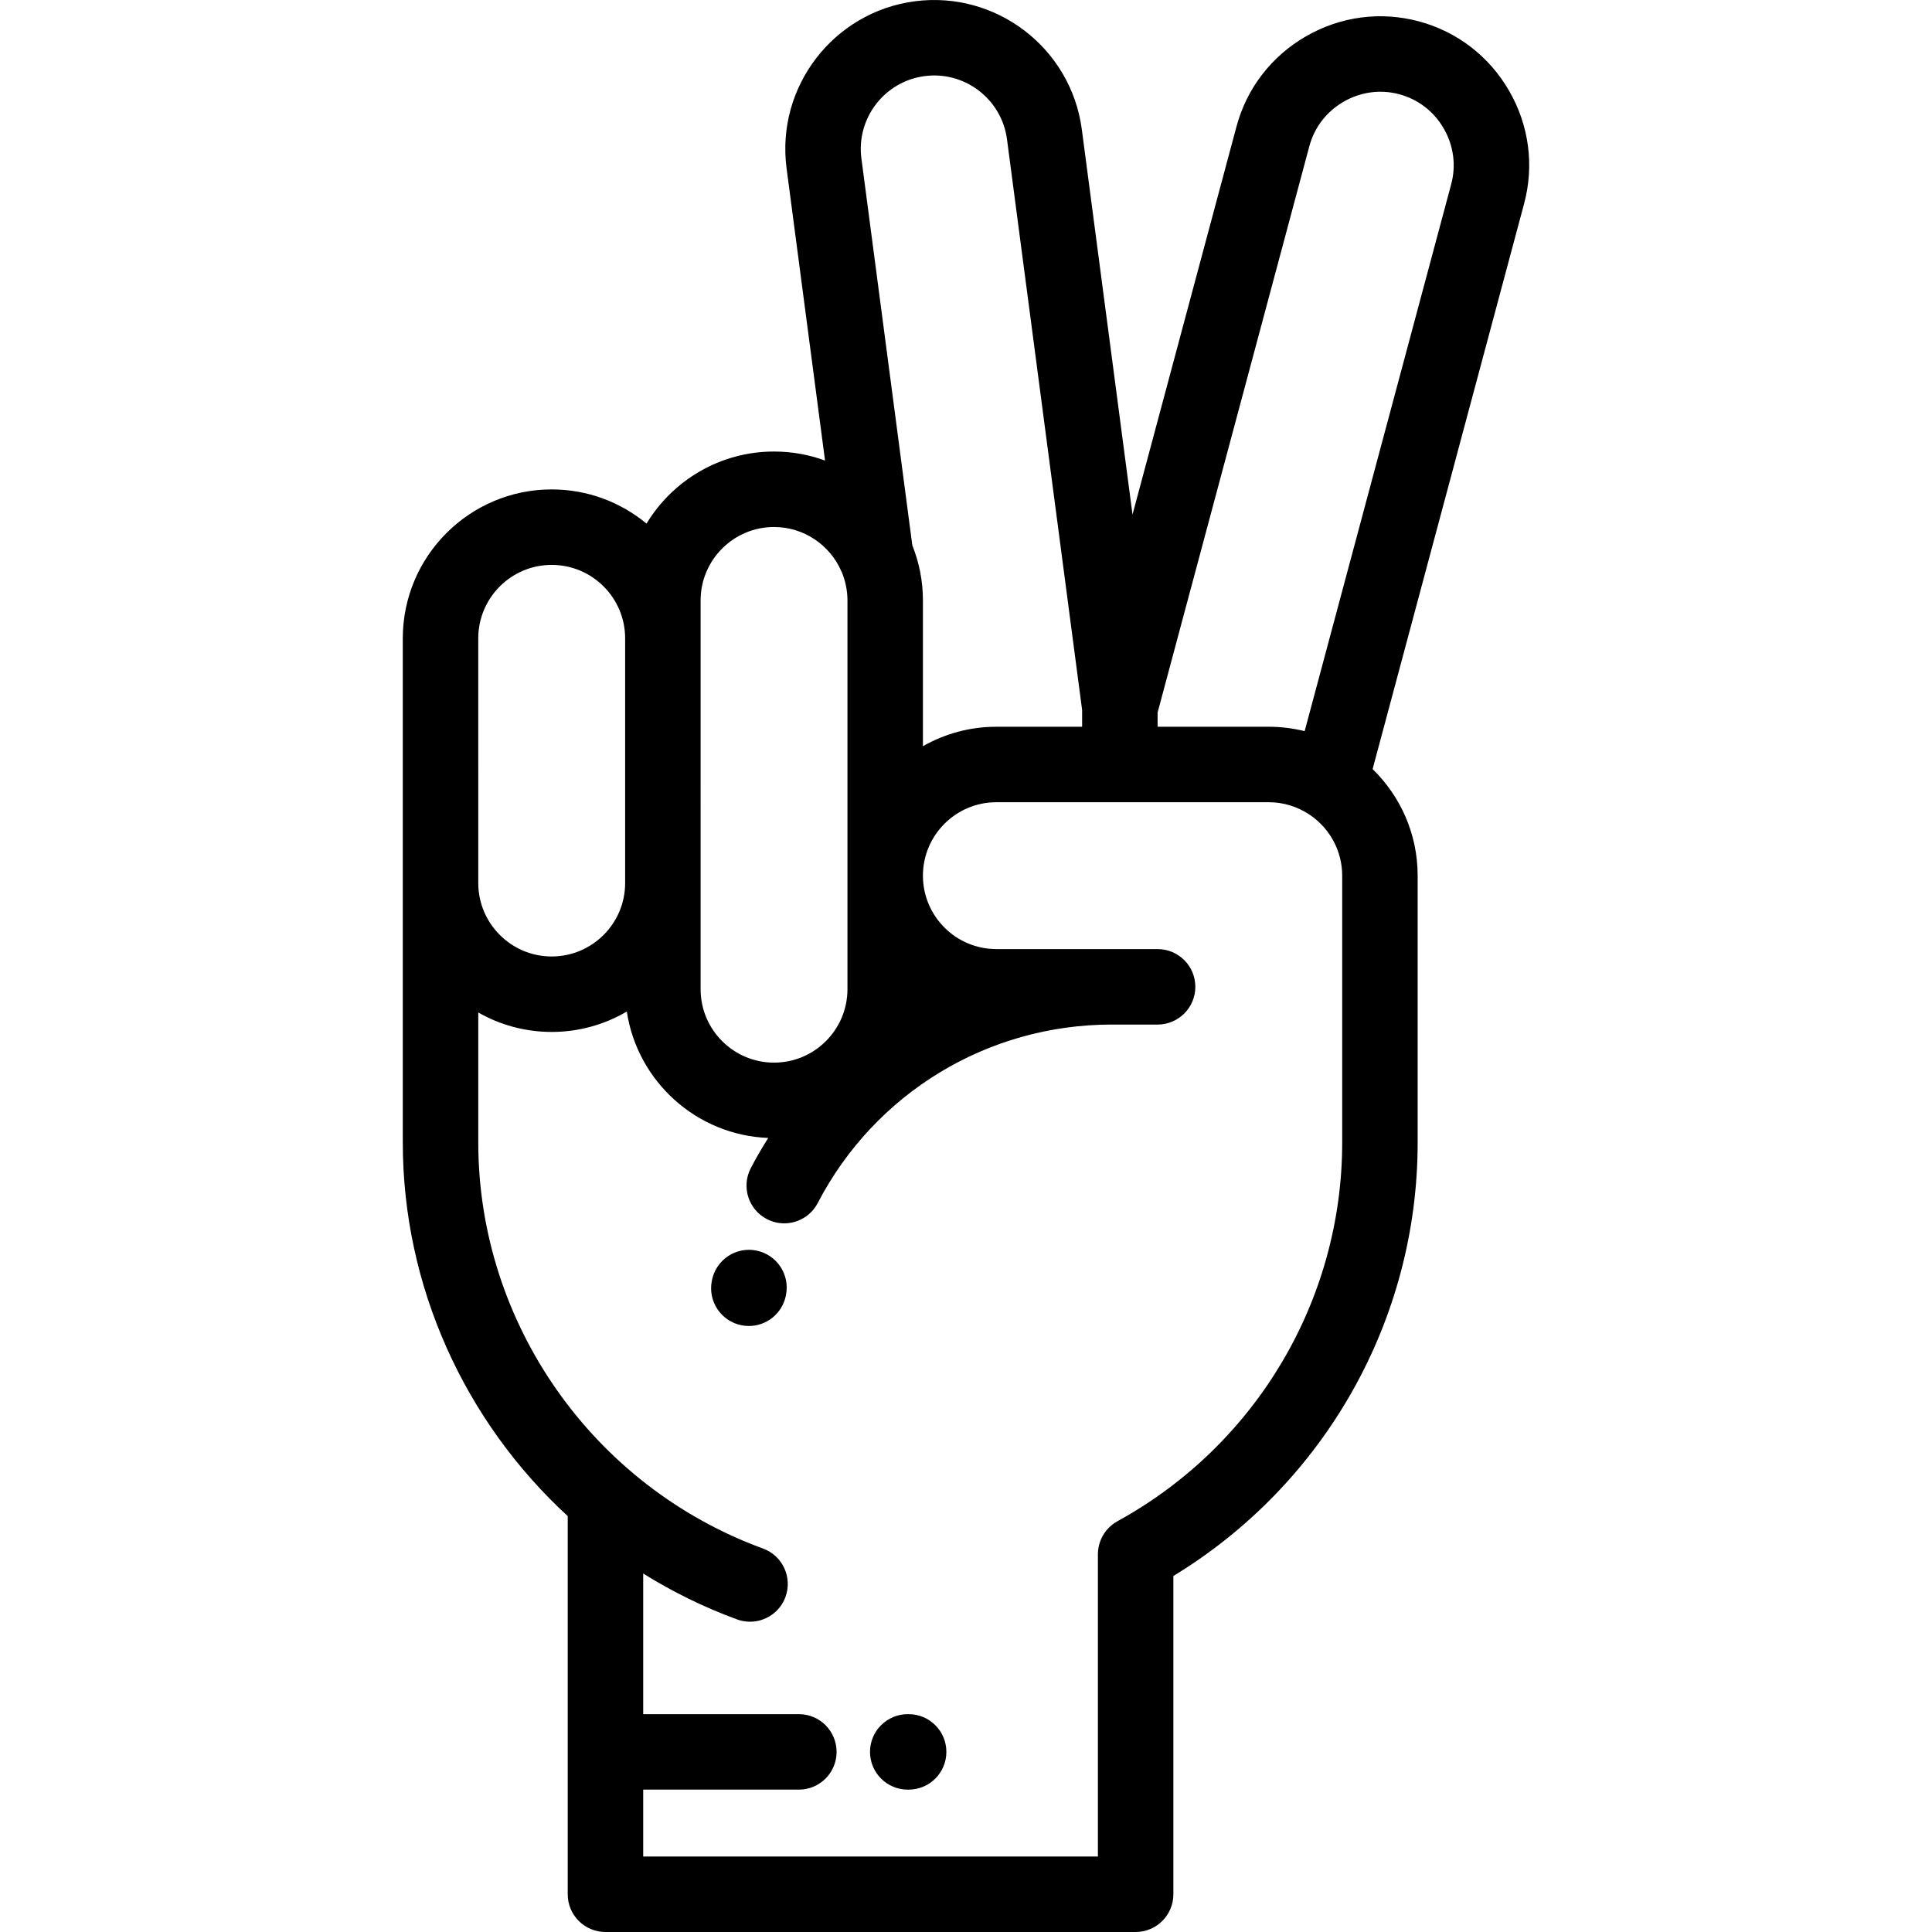<?xml version="1.0" encoding="iso-8859-1"?>
<!-- Generator: Adobe Illustrator 19.0.0, SVG Export Plug-In . SVG Version: 6.00 Build 0)  -->
<svg version="1.1" id="Layer_1" xmlns="http://www.w3.org/2000/svg" xmlns:xlink="http://www.w3.org/1999/xlink" x="0px" y="0px"
	 viewBox="0 0 512 512" style="enable-background:new 0 0 512 512;" xml:space="preserve">
<g>
	<g>
		<path d="M399.931,24.062c-5.281-9.149-13.78-15.684-23.93-18.403c-10.146-2.72-20.773-1.307-29.924,3.976
			c-9.149,5.282-15.686,13.78-18.403,23.927l-27.546,102.804L286.695,34.313c-2.839-21.569-22.699-36.809-44.275-33.974
			c-21.572,2.842-36.81,22.702-33.969,44.271l10.192,77.437c-4.22-1.544-8.772-2.387-13.521-2.387
			c-14.313,0-26.869,7.663-33.785,19.101c-6.831-5.656-15.591-9.061-25.132-9.061c-21.758,0-39.46,17.702-39.46,39.46v34.409
			c0,0.013,0.002,0.025,0.002,0.039v30.367c0,0.014-0.002,0.026-0.002,0.039c0,0.025,0.002,0.051,0.002,0.077v68.7
			c0,38.238,16.488,73.955,43.705,98.991V502c0,5.522,4.477,10,10,10h140.502c5.522,0,10-4.478,10-10v-84.35
			c40.076-24.357,64.74-67.819,64.74-114.857v-70.735c0-11.062-4.582-21.067-11.938-28.239l40.145-149.83
			C406.623,43.837,405.213,33.209,399.931,24.062z M245.029,20.169c10.645-1.407,20.437,6.116,21.837,16.754l19.909,151.249v4.426
			h-22.732c-7.072,0-13.711,1.88-19.458,5.152v-38.631c0-5.156-1.005-10.079-2.811-14.598L228.281,42
			C226.879,31.363,234.394,21.569,245.029,20.169z M185.668,208.451v-39.29v-10.042c0-10.729,8.729-19.458,19.457-19.458
			c7.943,0,14.779,4.789,17.801,11.626c0.033,0.074,0.07,0.146,0.105,0.22c0.998,2.34,1.554,4.912,1.554,7.612v103.033
			c0,10.728-8.729,19.455-19.46,19.455h-0.002c-10.727,0-19.455-8.728-19.455-19.455V208.451z M126.746,203.531v-34.37
			c0-10.731,8.73-19.46,19.462-19.46c10.73,0,19.46,8.73,19.46,19.46v39.29v25.564c0,10.73-8.73,19.459-19.462,19.459
			c-10.717,0-19.437-8.709-19.458-19.42V203.57C126.748,203.557,126.746,203.545,126.746,203.531z M355.695,302.791
			c0,41.713-22.791,80.137-59.483,100.304c-0.312,0.168-0.612,0.354-0.903,0.554c-0.112,0.077-0.216,0.162-0.324,0.242
			c-0.148,0.11-0.297,0.218-0.438,0.336c-0.15,0.125-0.29,0.26-0.433,0.393c-0.09,0.085-0.184,0.167-0.271,0.255
			c-0.148,0.15-0.285,0.308-0.423,0.466c-0.074,0.085-0.151,0.167-0.222,0.254c-0.127,0.156-0.244,0.318-0.36,0.481
			c-0.073,0.103-0.149,0.202-0.22,0.308c-0.099,0.15-0.188,0.304-0.278,0.458c-0.075,0.129-0.153,0.255-0.224,0.388
			c-0.072,0.138-0.137,0.28-0.203,0.422c-0.072,0.153-0.147,0.307-0.211,0.465c-0.055,0.134-0.101,0.271-0.149,0.407
			c-0.06,0.168-0.122,0.334-0.174,0.506c-0.046,0.153-0.081,0.311-0.12,0.467c-0.038,0.154-0.08,0.307-0.111,0.464
			c-0.045,0.223-0.074,0.447-0.103,0.673c-0.012,0.093-0.029,0.184-0.038,0.276c-0.038,0.37-0.055,0.743-0.05,1.117v79.976H170.453
			v-17.735h41.254c5.523,0,10-4.478,10-10c0-5.522-4.477-10-10-10h-41.254V417c7.762,4.836,16.074,8.941,24.88,12.161
			c1.134,0.414,2.293,0.611,3.434,0.611c4.079,0,7.91-2.515,9.393-6.568c1.897-5.187-0.771-10.93-5.957-12.826
			c-45.132-16.505-75.454-59.74-75.454-107.585v-34.471c5.748,3.272,12.387,5.152,19.46,5.152c7.257,0,14.056-1.978,19.904-5.409
			c2.788,18.467,18.423,32.77,37.477,33.503c-1.64,2.592-3.192,5.257-4.626,8.013c-2.549,4.899-0.643,10.938,4.257,13.485
			c1.475,0.767,3.052,1.131,4.606,1.131c3.61,0,7.099-1.962,8.88-5.388c15.174-29.171,45.027-47.292,77.91-47.292h12.16
			c5.523,0,10-4.477,10-10c0-5.522-4.477-10-10-10h-42.734c-10.729,0-19.458-8.73-19.458-19.46c0-10.73,8.73-19.46,19.458-19.46
			h72.192c3.901,0,7.53,1.165,10.579,3.149c0.139,0.095,0.278,0.188,0.423,0.275c5.103,3.512,8.458,9.387,8.458,16.035V302.791z
			 M384.584,48.811l-38.838,144.952c-3.048-0.758-6.232-1.166-9.511-1.166h-29.46v-3.766l40.219-150.095
			c1.335-4.986,4.561-9.171,9.084-11.782c4.523-2.61,9.76-3.313,14.748-1.978c4.989,1.337,9.174,4.563,11.784,9.084
			C385.221,38.583,385.922,43.821,384.584,48.811z"/>
	</g>
</g>
<g>
	<g>
		<path d="M200.494,331.419c-5.413-1.109-10.695,2.38-11.804,7.789c-0.013,0.06-0.04,0.203-0.056,0.287
			c-1.045,5.389,2.451,10.62,7.841,11.707c0.667,0.135,1.332,0.199,1.987,0.199c4.662,0,8.835-3.279,9.792-8.025
			c0.01-0.048,0.032-0.167,0.046-0.243C209.353,337.755,205.875,332.522,200.494,331.419z"/>
	</g>
</g>
<g>
	<g>
		<path d="M240.799,454.27h-0.238c-5.523,0-10,4.477-10,10c0,5.522,4.477,10,10,10h0.238c5.523,0,10-4.478,10-10
			C250.799,458.748,246.321,454.27,240.799,454.27z"/>
	</g>
</g>
<g>
</g>
<g>
</g>
<g>
</g>
<g>
</g>
<g>
</g>
<g>
</g>
<g>
</g>
<g>
</g>
<g>
</g>
<g>
</g>
<g>
</g>
<g>
</g>
<g>
</g>
<g>
</g>
<g>
</g>
</svg>
